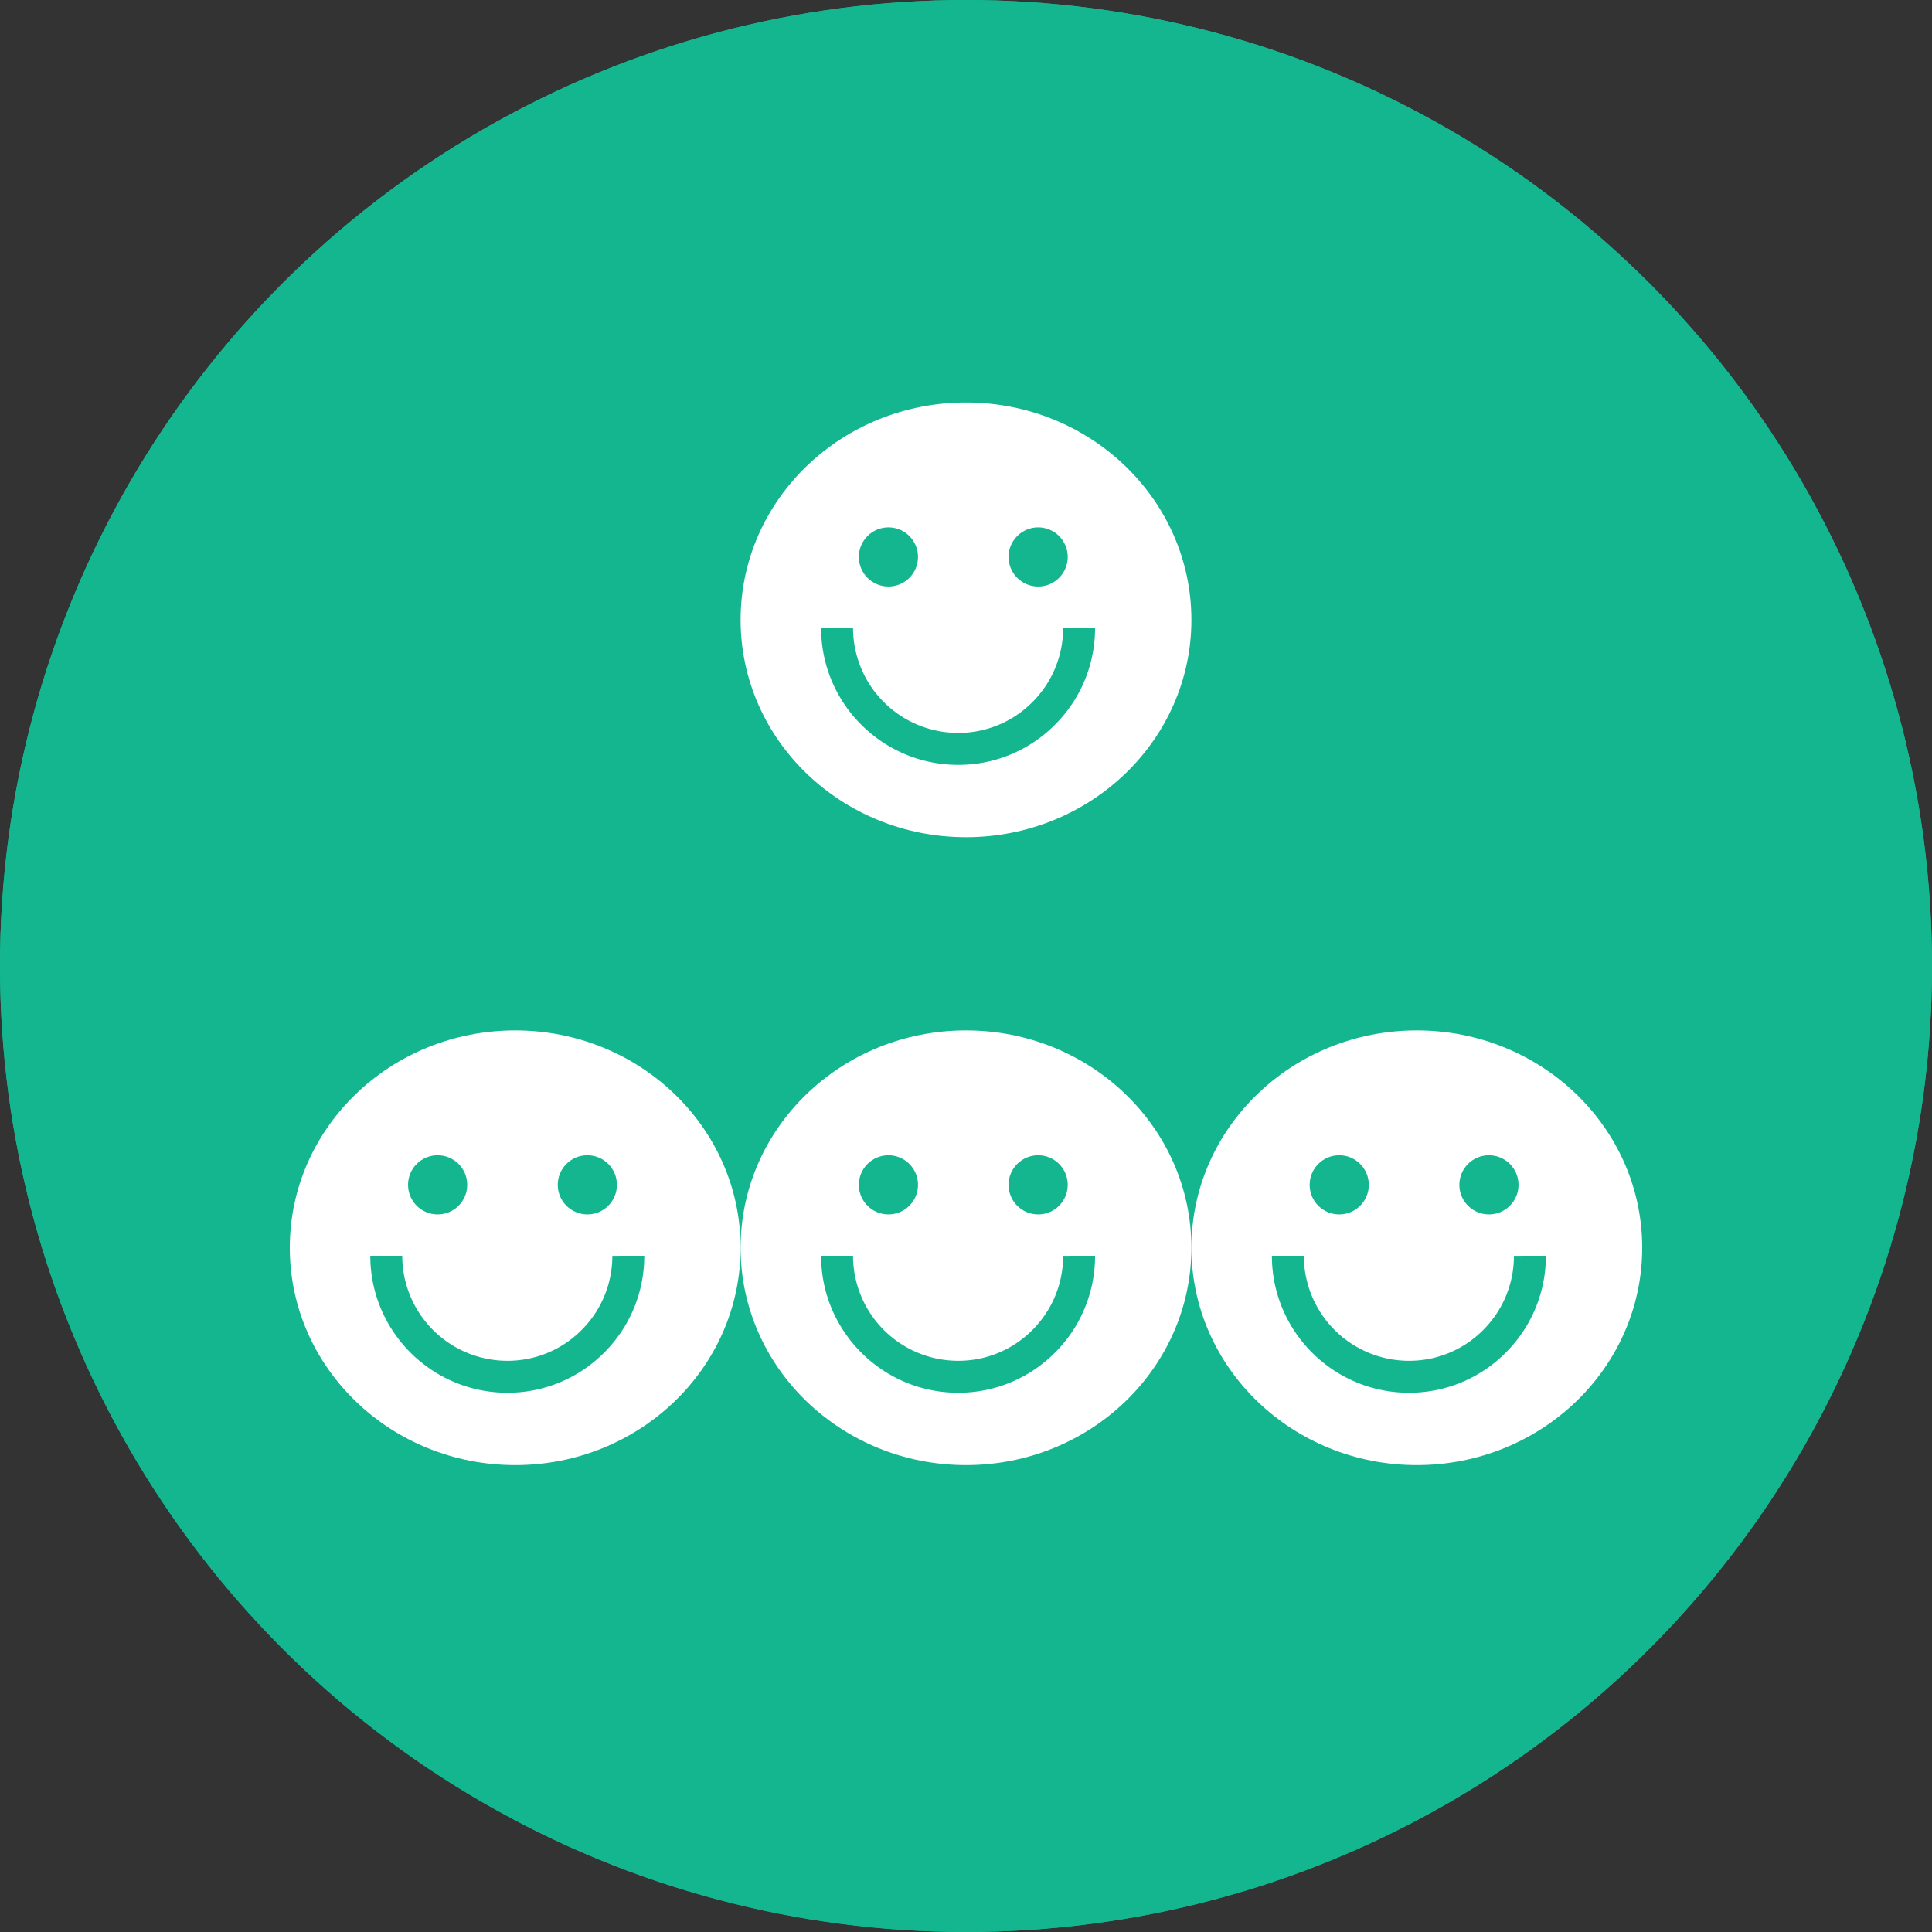 <svg xmlns="http://www.w3.org/2000/svg" width="120" height="120" viewBox="0 0 120 120">
    <rect x="0" y="0" width="120" height="120" fill="#333333" stroke="none"/>
    <g fill="none" fill-rule="evenodd">
        <circle cx="60" cy="60" r="60" fill="#14B690"/>
        <circle cx="60" cy="60" r="57.5" stroke="#14B690" stroke-width="5"/>
        <g transform="translate(47 26)">
            <ellipse cx="13" cy="12.5" fill="#FFF" stroke="#FFF" stroke-width="2" rx="13" ry="12.5"/>
            <path fill="#14B690" fill-rule="nonzero" d="M12.507 19.522a6.53 6.53 0 0 1-6.523-6.521H4c0 4.69 3.816 8.506 8.508 8.506a8.435 8.435 0 0 0 6.072-2.548A8.455 8.455 0 0 0 21.017 13l-1.984.002a6.493 6.493 0 0 1-1.87 4.568 6.47 6.47 0 0 1-4.656 1.952z"/>
            <circle cx="8.182" cy="8.593" r="1.838" fill="#14B690" fill-rule="nonzero"/>
            <circle cx="17.481" cy="8.593" r="1.838" fill="#14B690" fill-rule="nonzero"/>
        </g>
        <g transform="translate(19 65)">
            <ellipse cx="13" cy="12.5" fill="#FFF" stroke="#FFF" stroke-width="2" rx="13" ry="12.5"/>
            <path fill="#14B690" fill-rule="nonzero" d="M17.163 17.57a6.47 6.47 0 0 1-4.656 1.952 6.53 6.53 0 0 1-6.523-6.521H4c0 4.69 3.816 8.506 8.508 8.506a8.435 8.435 0 0 0 6.072-2.548v.001A8.46 8.46 0 0 0 21.017 13l-1.984.002a6.493 6.493 0 0 1-1.87 4.568z"/>
            <circle cx="8.182" cy="8.593" r="1.838" fill="#14B690" fill-rule="nonzero"/>
            <circle cx="17.481" cy="8.593" r="1.838" fill="#14B690" fill-rule="nonzero"/>
        </g>
        <g transform="translate(47 65)">
            <ellipse cx="13" cy="12.5" fill="#FFF" stroke="#FFF" stroke-width="2" rx="13" ry="12.5"/>
            <path fill="#14B690" fill-rule="nonzero" d="M17.163 17.57a6.47 6.47 0 0 1-4.656 1.952 6.53 6.53 0 0 1-6.523-6.521H4c0 4.69 3.816 8.506 8.508 8.506a8.435 8.435 0 0 0 6.072-2.548v.001A8.46 8.46 0 0 0 21.017 13l-1.984.002a6.493 6.493 0 0 1-1.87 4.568z"/>
            <circle cx="8.182" cy="8.593" r="1.838" fill="#14B690" fill-rule="nonzero"/>
            <circle cx="17.481" cy="8.593" r="1.838" fill="#14B690" fill-rule="nonzero"/>
        </g>
        <g transform="translate(75 65)">
            <ellipse cx="13" cy="12.5" fill="#FFF" stroke="#FFF" stroke-width="2" rx="13" ry="12.5"/>
            <path fill="#14B690" fill-rule="nonzero" d="M17.163 17.57a6.47 6.47 0 0 1-4.656 1.952 6.53 6.53 0 0 1-6.523-6.521H4c0 4.69 3.816 8.506 8.508 8.506a8.435 8.435 0 0 0 6.072-2.548v.001A8.46 8.46 0 0 0 21.017 13l-1.984.002a6.493 6.493 0 0 1-1.87 4.568z"/>
            <circle cx="8.182" cy="8.593" r="1.838" fill="#14B690" fill-rule="nonzero"/>
            <circle cx="17.481" cy="8.593" r="1.838" fill="#14B690" fill-rule="nonzero"/>
        </g>
    </g>
</svg>
